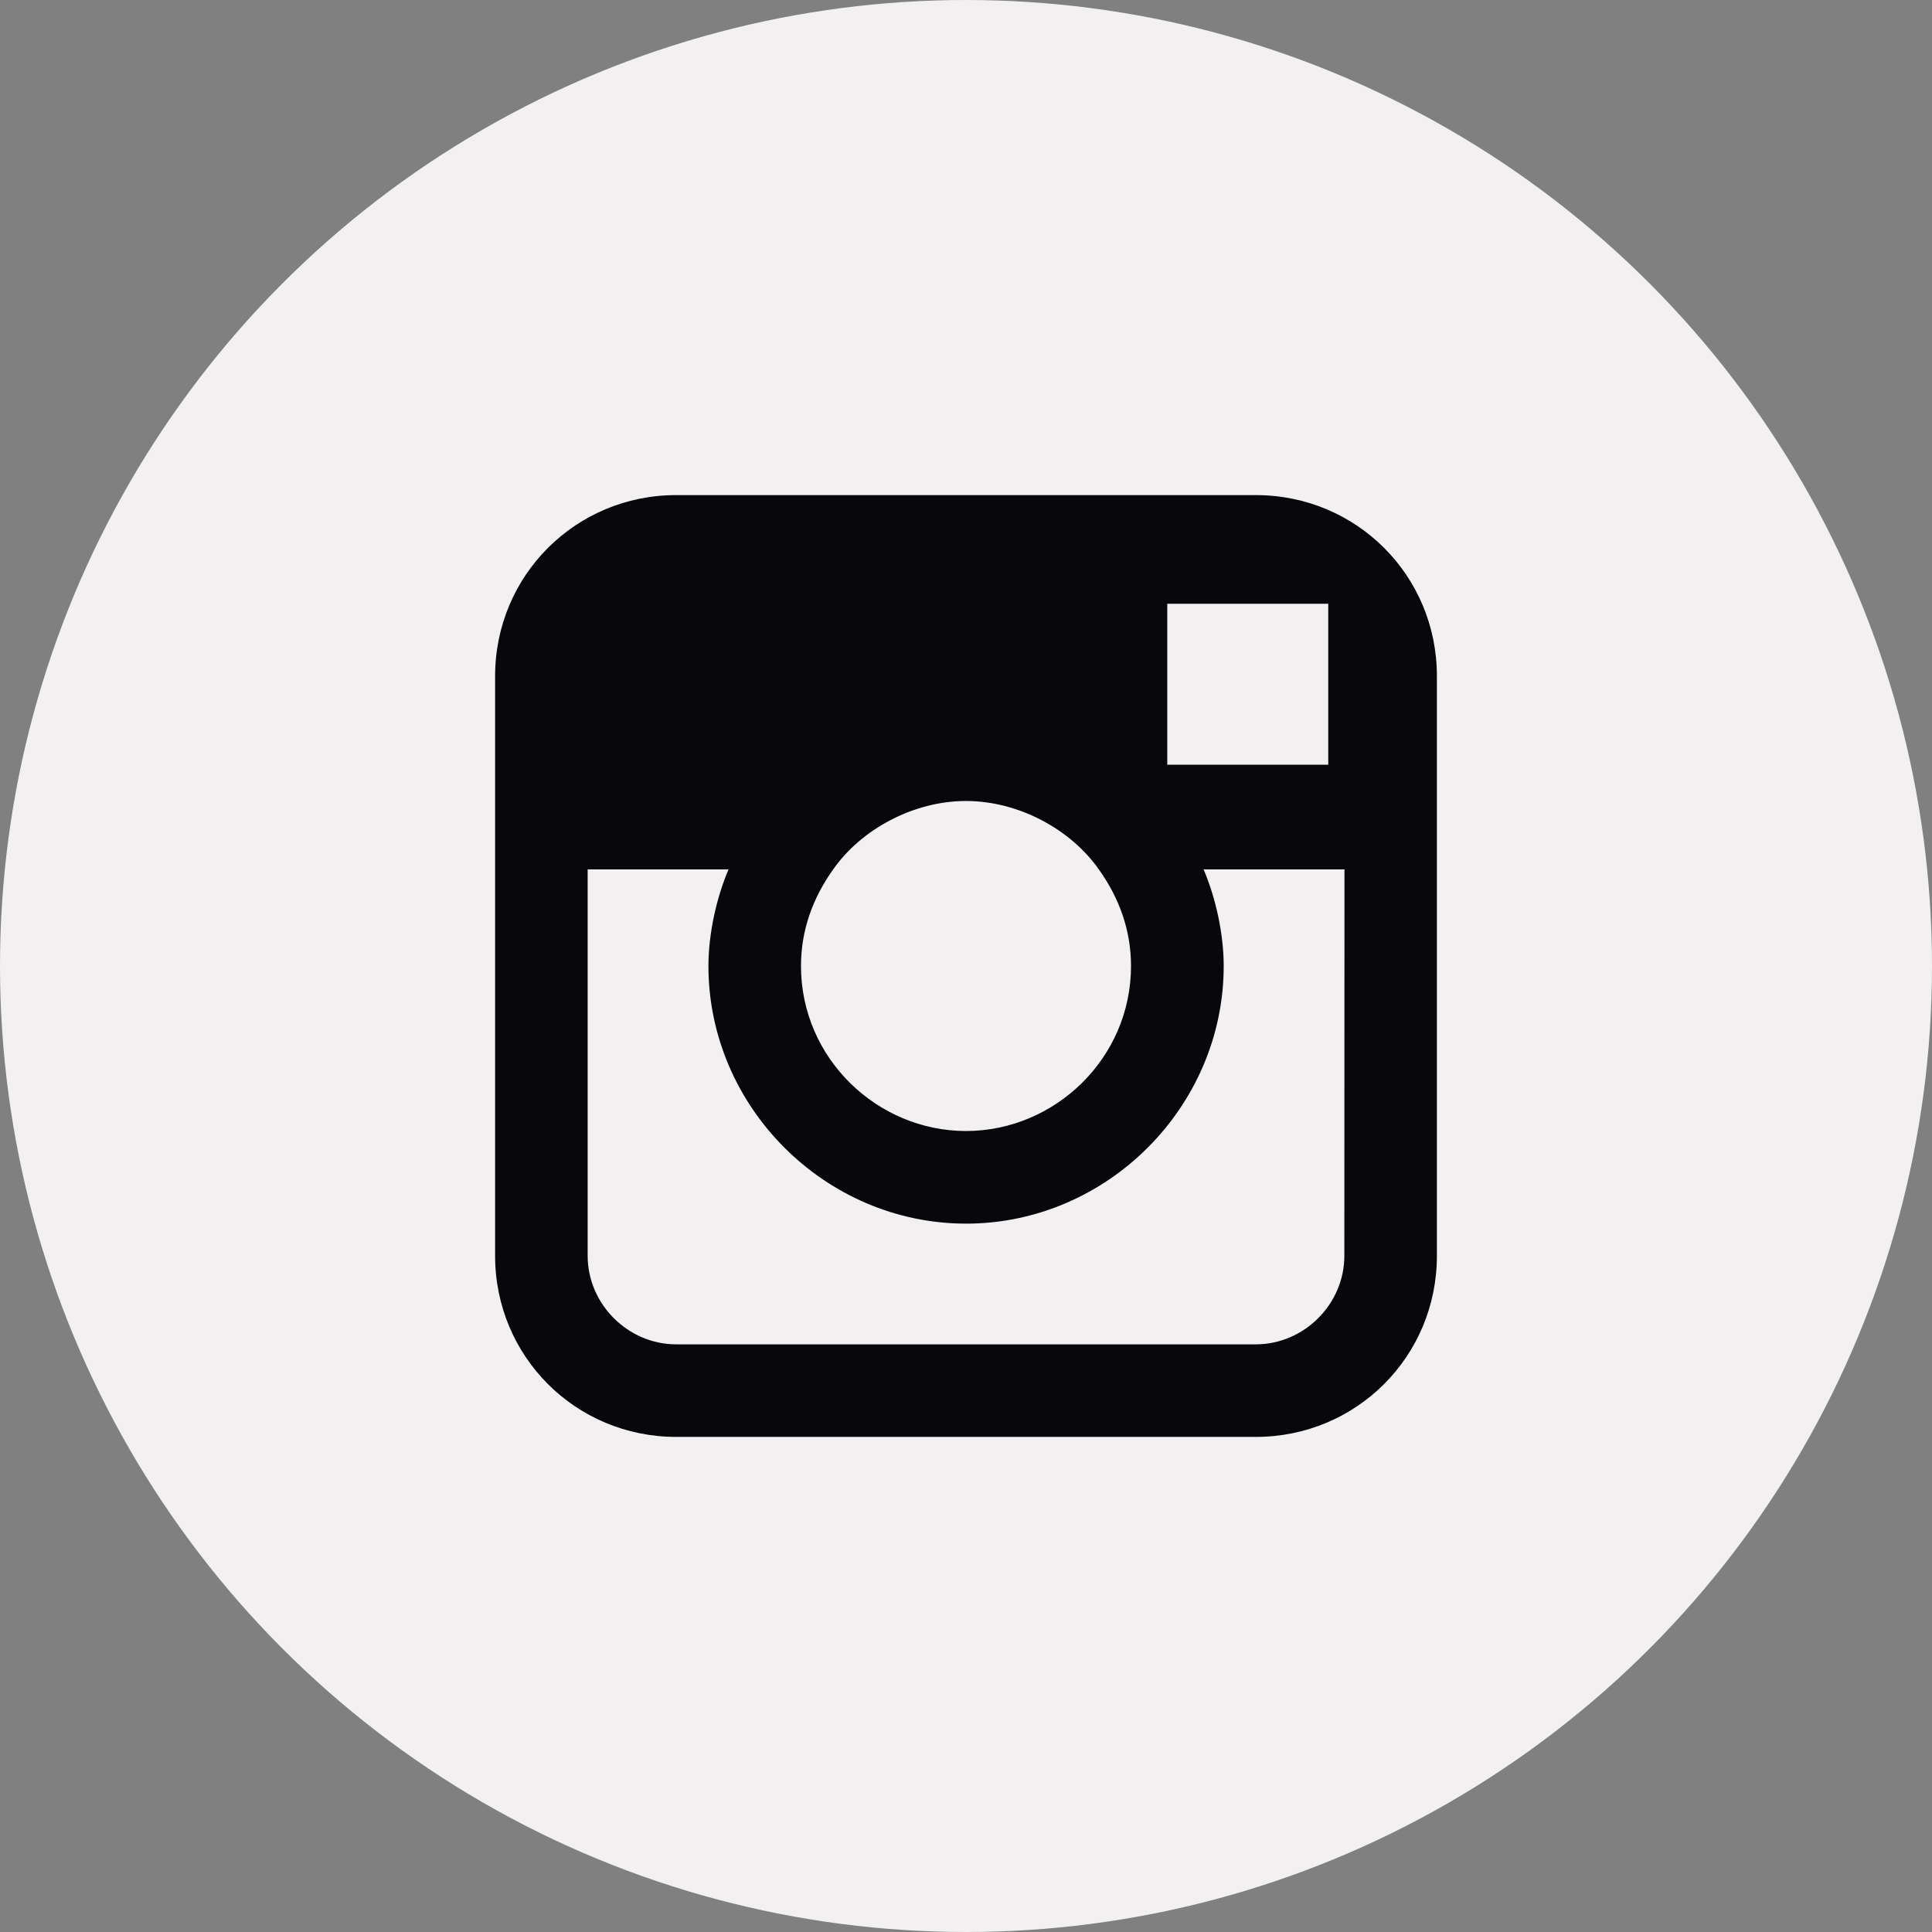 <?xml version="1.0" encoding="utf-8"?>
<!-- Generator: Adobe Illustrator 21.1.0, SVG Export Plug-In . SVG Version: 6.00 Build 0)  -->
<svg version="1.1" id="Layer_1" xmlns="http://www.w3.org/2000/svg" xmlns:xlink="http://www.w3.org/1999/xlink" x="0px" y="0px"
	 viewBox="0 0 2834.6 2834.6" style="enable-background:new 0 0 2834.6 2834.6;" xml:space="preserve">
<rect x="0" y="0" width="2834.6" height="2834.6" fill="#808080" stroke="none"/>
<style type="text/css">
	.st0{fill:#F2F0F1;}
	.st1{fill:#08080C;}
</style>
<circle class="st0" cx="1417.3" cy="1417.3" r="1417.3"/>
<path class="st1" d="M1842.5,726.4H992.1c-147.6,0-265.7,118.1-265.7,265.7v850.4c0,147.6,118.1,265.7,265.7,265.7h850.4
	c147.6,0,265.7-118.1,265.7-265.7V992.1C2108.3,844.5,1990.2,726.4,1842.5,726.4L1842.5,726.4z M1919.3,885.8h29.5V1122h-236.2
	V885.8H1919.3z M1222.4,1275.6c41.3-59.1,118.1-100.4,194.9-100.4s153.5,41.3,194.9,100.4c29.5,41.3,47.2,88.6,47.2,141.7
	c0,135.8-112.2,242.1-242.1,242.1s-242.1-106.3-242.1-242.1C1175.2,1364.2,1192.9,1316.9,1222.4,1275.6z M1972.4,1842.5
	c0,70.9-59.1,129.9-129.9,129.9H992.1c-70.9,0-129.9-59.1-129.9-129.9v-566.9h206.7c-17.7,41.3-29.5,94.5-29.5,141.7
	c0,206.7,171.3,378,378,378s378-171.3,378-378c0-47.2-11.8-100.4-29.5-141.7h206.7L1972.4,1842.5z"/>
</svg>
